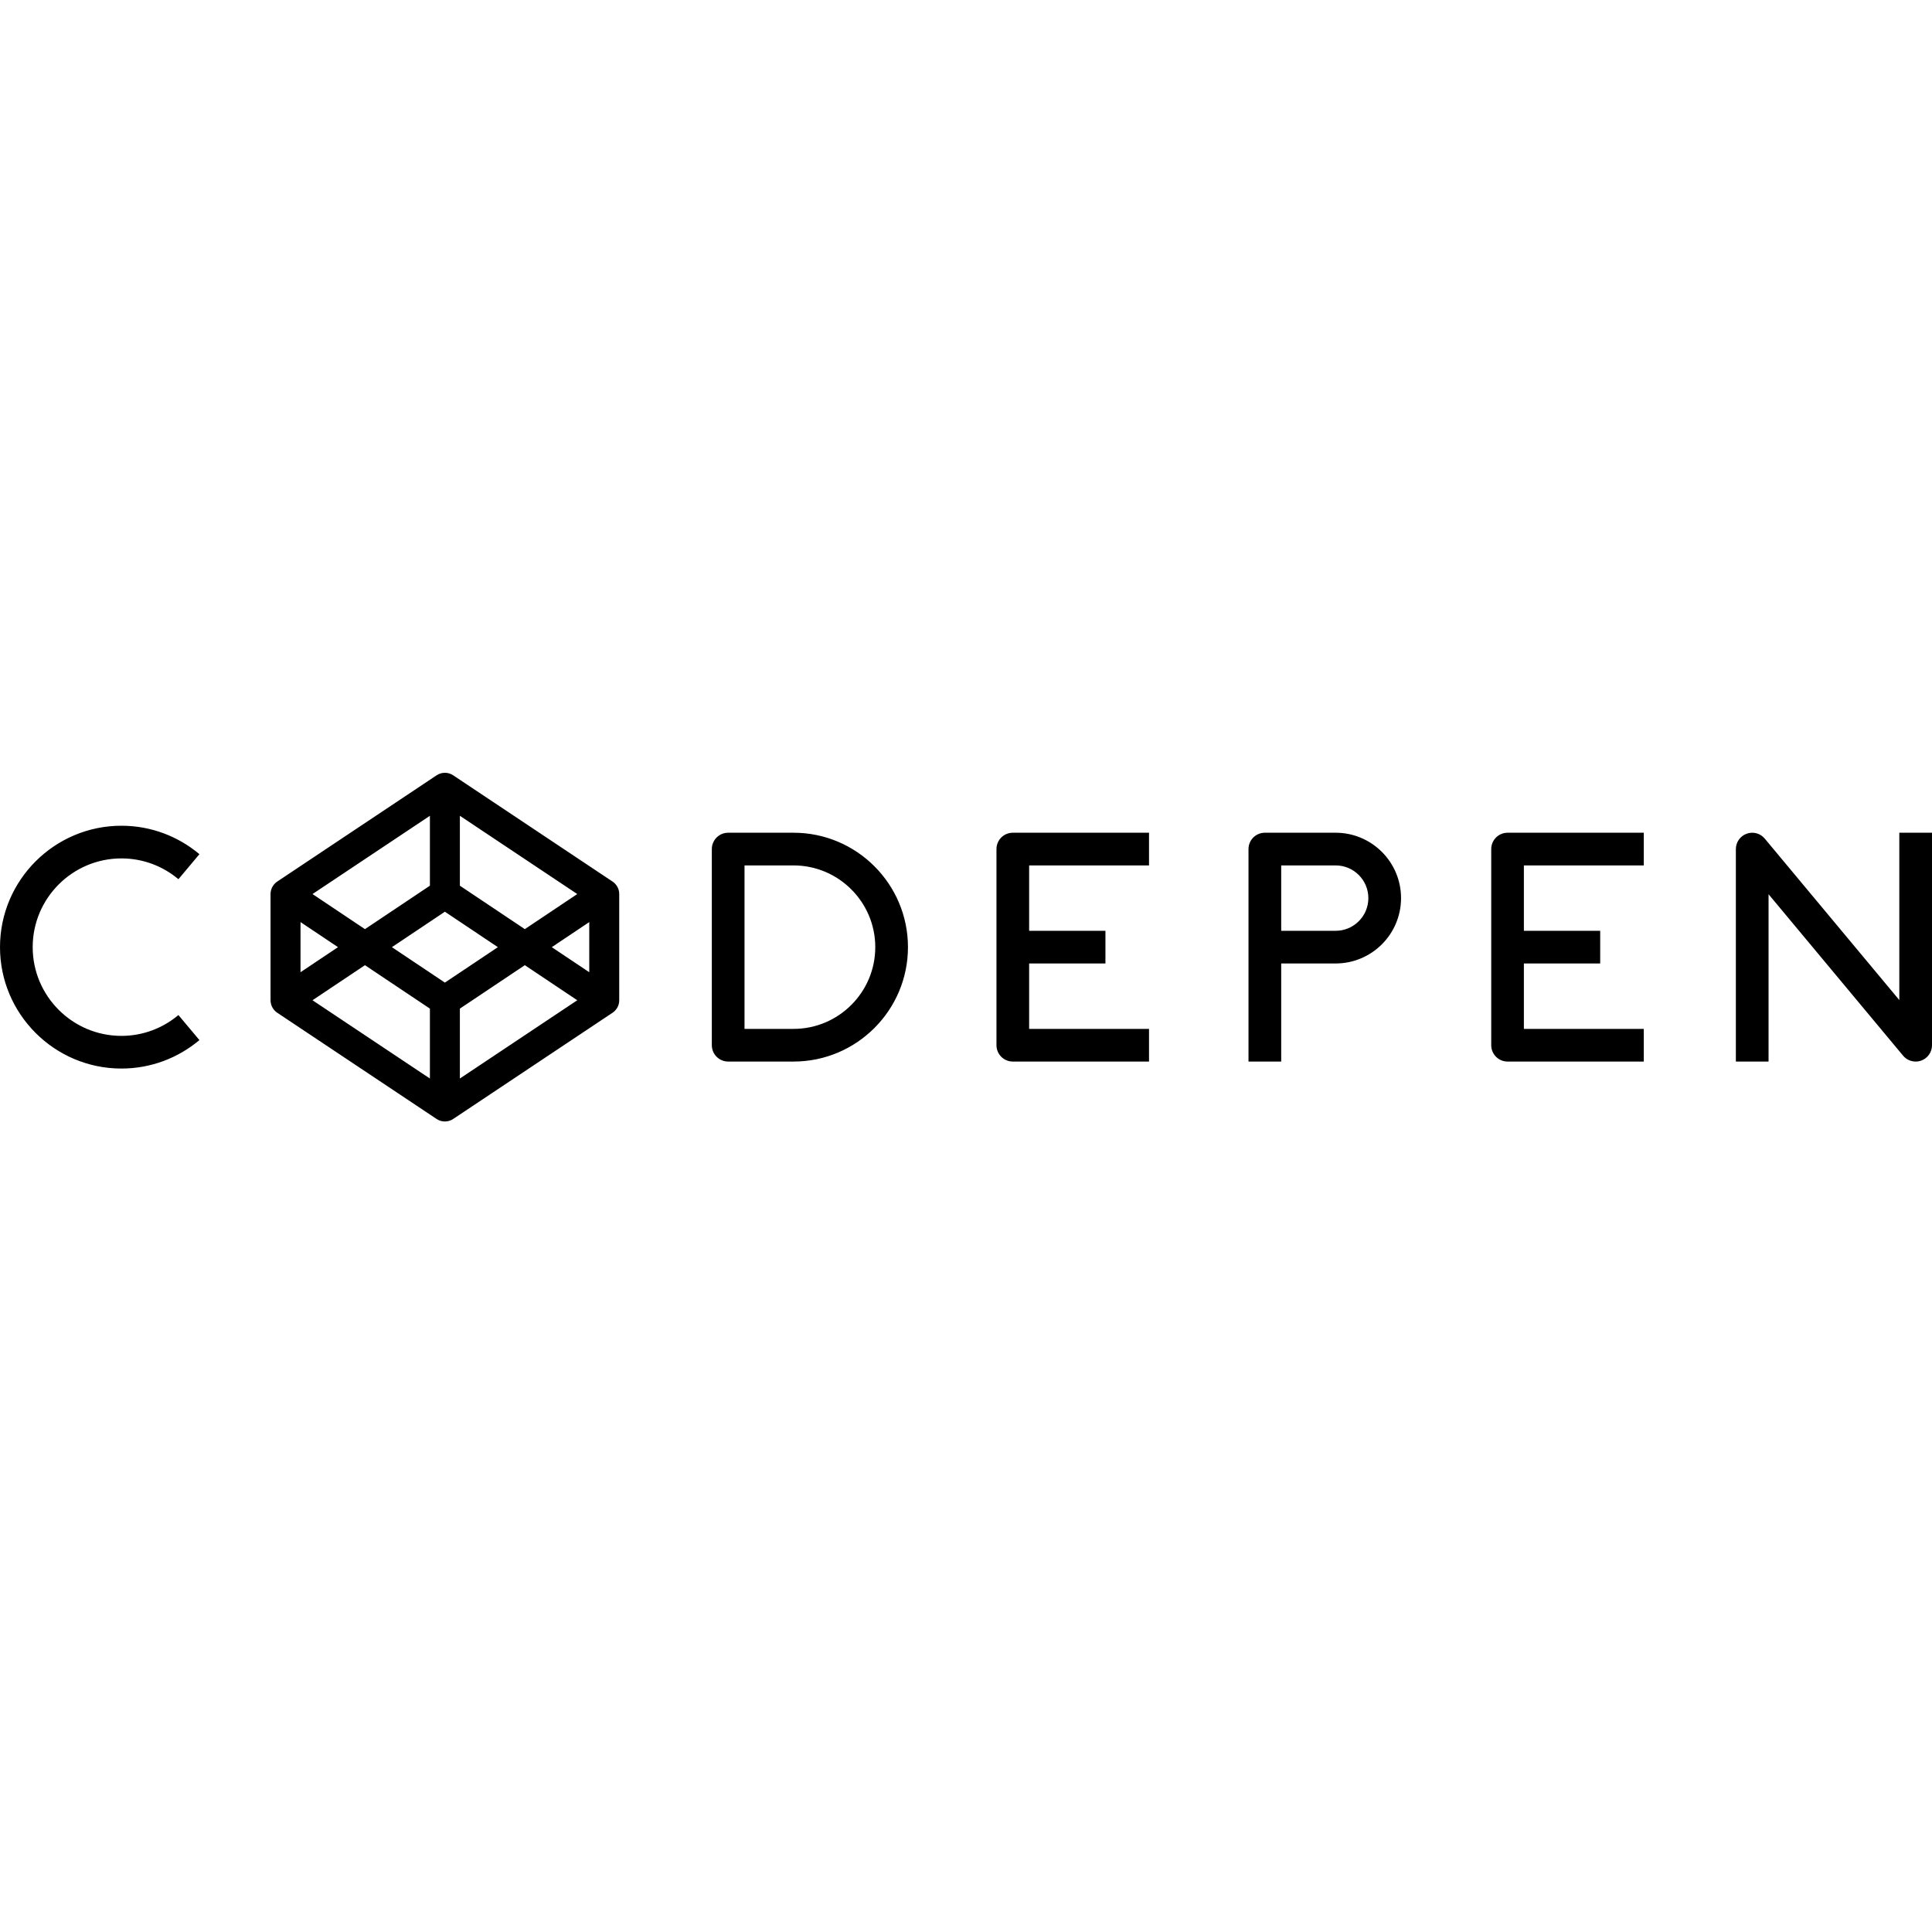 <svg width="100" height="100" viewBox="0 0 100 100" fill="none" xmlns="http://www.w3.org/2000/svg">
<path fill-rule="evenodd" clip-rule="evenodd" d="M6.285 44.431C3.753 44.431 1.692 46.492 1.692 49.024C1.692 51.556 3.753 53.617 6.285 53.617C7.408 53.617 8.436 53.21 9.235 52.539L10.322 53.835C9.229 54.753 7.821 55.308 6.285 55.308C2.82 55.308 -0 52.49 -0 49.024C-0 45.559 2.82 42.74 6.285 42.74C7.821 42.74 9.229 43.294 10.322 44.212L9.235 45.508C8.436 44.836 7.408 44.431 6.285 44.431ZM41.074 53.255C43.407 53.255 45.304 51.358 45.304 49.025C45.304 46.693 43.407 44.794 41.074 44.794H38.536V53.255H41.074ZM41.074 43.102C44.34 43.102 46.996 45.758 46.996 49.025C46.996 52.289 44.34 54.946 41.074 54.946H37.69C37.223 54.946 36.844 54.566 36.844 54.1V43.947C36.844 43.481 37.223 43.102 37.69 43.102H41.074ZM51.577 43.948C51.577 43.481 51.955 43.102 52.423 43.102H59.473V44.795H53.268V48.178H57.217V49.87H53.268V53.255H59.473V54.946H52.423C51.955 54.946 51.577 54.567 51.577 54.1V43.948ZM77.186 43.948C77.186 43.481 77.564 43.102 78.031 43.102H85.082V44.795H78.876V48.178H82.826V49.87H78.876V53.255H85.082V54.946H78.031C77.564 54.946 77.186 54.567 77.186 54.1V43.948ZM69.134 48.178C70.068 48.178 70.826 47.419 70.826 46.486C70.826 45.553 70.068 44.794 69.134 44.794H66.315V48.178H69.134ZM69.134 43.102C71 43.102 72.518 44.619 72.518 46.486C72.518 48.352 71 49.869 69.134 49.869H66.315V54.946H64.622V43.948C64.622 43.481 65.001 43.102 65.468 43.102H69.134ZM98.308 43.102H100V54.1C100 54.456 99.778 54.774 99.443 54.896C99.348 54.93 99.25 54.946 99.155 54.946C98.908 54.946 98.668 54.838 98.504 54.642L91.54 46.285V54.946H89.848V43.948C89.848 43.592 90.072 43.274 90.407 43.153C90.742 43.031 91.117 43.132 91.344 43.407L98.308 51.763V43.102ZM27.165 48.092L29.879 46.276L23.803 42.225V45.843L27.165 48.092ZM28.56 49.025L30.5 50.322V47.727L28.56 49.025ZM23.803 52.206V55.824L29.879 51.773L27.165 49.958L23.803 52.206ZM18.89 49.958L16.175 51.773L22.252 55.824V52.206L18.89 49.958ZM17.495 49.025L15.555 47.727V50.322L17.495 49.025ZM22.252 45.843V42.225L16.175 46.276L18.89 48.092L22.252 45.843ZM23.027 50.859L25.77 49.025L23.027 47.19L20.285 49.025L23.027 50.859ZM32.038 46.141C32.04 46.151 32.043 46.161 32.044 46.173C32.049 46.206 32.051 46.24 32.051 46.276V51.775C32.051 51.809 32.049 51.842 32.044 51.874C32.043 51.886 32.04 51.898 32.038 51.908C32.034 51.931 32.03 51.952 32.025 51.974C32.021 51.986 32.017 51.998 32.013 52.011C32.006 52.029 32 52.05 31.993 52.069C31.987 52.081 31.981 52.093 31.976 52.105C31.967 52.123 31.958 52.141 31.949 52.157C31.942 52.169 31.934 52.181 31.927 52.194C31.916 52.209 31.906 52.224 31.894 52.239C31.885 52.252 31.876 52.263 31.867 52.273C31.855 52.288 31.842 52.303 31.829 52.316C31.819 52.325 31.809 52.337 31.798 52.346C31.784 52.358 31.769 52.37 31.754 52.383C31.742 52.392 31.731 52.401 31.719 52.408C31.714 52.413 31.71 52.416 31.706 52.419L23.457 57.917C23.327 58.005 23.177 58.048 23.027 58.048C22.877 58.048 22.728 58.005 22.597 57.917L14.349 52.419C14.344 52.416 14.34 52.413 14.336 52.408C14.324 52.401 14.312 52.392 14.301 52.383C14.286 52.37 14.271 52.358 14.257 52.346C14.246 52.337 14.236 52.325 14.226 52.316C14.212 52.303 14.2 52.288 14.187 52.273C14.178 52.263 14.169 52.252 14.161 52.239C14.149 52.224 14.139 52.209 14.128 52.194C14.121 52.181 14.113 52.169 14.106 52.157C14.096 52.141 14.088 52.123 14.08 52.105C14.074 52.093 14.067 52.081 14.062 52.069C14.055 52.05 14.048 52.029 14.042 52.011C14.038 51.998 14.034 51.986 14.03 51.974C14.024 51.952 14.02 51.931 14.017 51.908C14.015 51.898 14.012 51.886 14.01 51.874C14.006 51.842 14.003 51.809 14.003 51.775V46.276C14.003 46.24 14.006 46.206 14.01 46.173C14.012 46.161 14.015 46.151 14.017 46.141C14.02 46.117 14.024 46.096 14.03 46.075C14.034 46.062 14.038 46.05 14.042 46.036C14.048 46.019 14.055 45.998 14.062 45.981C14.067 45.968 14.074 45.956 14.08 45.944C14.088 45.925 14.096 45.907 14.106 45.892C14.113 45.88 14.121 45.867 14.128 45.855C14.139 45.84 14.149 45.824 14.161 45.809C14.169 45.797 14.178 45.785 14.187 45.776C14.2 45.761 14.212 45.746 14.226 45.733C14.236 45.722 14.246 45.712 14.257 45.703C14.271 45.691 14.286 45.678 14.301 45.666C14.312 45.657 14.324 45.648 14.336 45.639C14.34 45.636 14.344 45.633 14.349 45.63L22.597 40.13C22.857 39.956 23.197 39.956 23.457 40.13L31.706 45.63C31.71 45.633 31.714 45.636 31.719 45.639C31.731 45.648 31.742 45.657 31.754 45.666C31.769 45.678 31.784 45.691 31.798 45.703C31.809 45.712 31.819 45.722 31.829 45.733C31.842 45.746 31.855 45.761 31.867 45.776C31.876 45.785 31.885 45.797 31.894 45.809C31.906 45.824 31.916 45.84 31.927 45.855C31.934 45.867 31.942 45.88 31.949 45.892C31.958 45.907 31.967 45.925 31.976 45.944C31.981 45.956 31.987 45.968 31.993 45.981C32 45.998 32.006 46.019 32.013 46.036C32.017 46.05 32.021 46.062 32.025 46.075C32.03 46.096 32.034 46.117 32.038 46.141Z" fill="black"/>
</svg>
